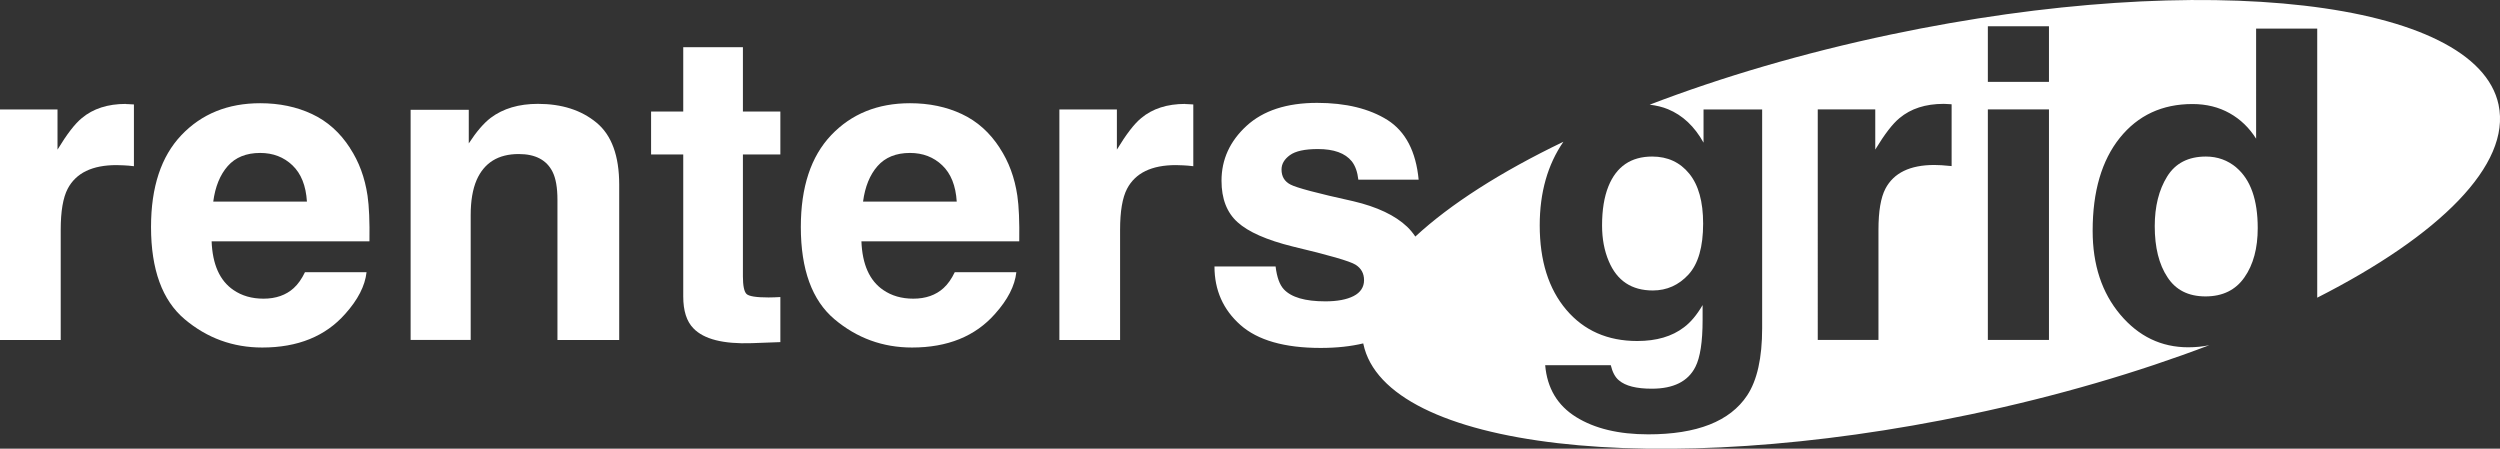 <?xml version="1.0" encoding="UTF-8"?>
<svg id="Layer_2" data-name="Layer 2" xmlns="http://www.w3.org/2000/svg" viewBox="0 0 429.9 77.15">
  <rect x="0" y="0" width="429.9" height="77.15" fill="#333333" stroke="none"/>
  <defs>
    <style>
      .cls-1 {
        fill: #fff;
      }
    </style>
  </defs>
  <g id="Layer_1-2" data-name="Layer 1">
    <g>
      <path class="cls-1" d="M384.57,28.81c-1.5-1.26-3.25-1.89-5.24-1.89-3.03,0-5.26,1.15-6.67,3.44-1.42,2.29-2.13,5.14-2.13,8.53,0,3.66.73,6.58,2.18,8.77,1.43,2.21,3.61,3.31,6.55,3.31s5.17-1.09,6.69-3.27c1.53-2.18,2.29-5.01,2.29-8.48,0-4.85-1.22-8.32-3.67-10.4Z"/>
      <path class="cls-1" d="M284.21,49.95c2.42,0,4.47-.92,6.15-2.75,1.67-1.83,2.51-4.75,2.51-8.75,0-3.76-.79-6.62-2.38-8.58-1.59-1.96-3.72-2.95-6.38-2.95-3.64,0-6.15,1.71-7.53,5.13-.73,1.82-1.09,4.06-1.09,6.73,0,2.3.39,4.35,1.16,6.15,1.41,3.35,3.93,5.02,7.57,5.02Z"/>
      <path class="cls-1" d="M429.66,18.03C425.86,0,379.08-5.41,325.17,5.93c-15.1,3.18-29.16,7.34-41.49,12.07,1.15.14,2.21.39,3.15.78,2.52,1.04,4.56,2.96,6.11,5.75v-5.71h10.08v37.61c0,5.12-.86,8.97-2.58,11.57-2.96,4.46-8.63,6.69-17.02,6.69-5.07,0-9.2-.99-12.4-2.98-3.2-1.99-4.97-4.96-5.31-8.91h11.28c.29,1.21.76,2.09,1.42,2.62,1.12.95,2.99,1.42,5.64,1.42,3.73,0,6.23-1.25,7.49-3.75.82-1.6,1.24-4.29,1.24-8.08v-2.55c-.99,1.7-2.06,2.97-3.2,3.82-2.06,1.58-4.74,2.36-8.04,2.36-5.09,0-9.16-1.79-12.2-5.37-3.04-3.58-4.57-8.42-4.57-14.53,0-5.66,1.37-10.44,4.07-14.36-10.74,5.16-19.45,10.73-25.46,16.3-.4-.59-.86-1.16-1.4-1.68-2.06-1.96-5.15-3.43-9.28-4.4-6.18-1.36-9.78-2.32-10.8-2.87-1.02-.53-1.53-1.39-1.53-2.58,0-.95.48-1.77,1.44-2.47s2.56-1.05,4.82-1.05c2.74,0,4.68.7,5.82,2.11.61.78.98,1.83,1.13,3.16h10.37c-.46-4.85-2.24-8.27-5.35-10.26-3.13-1.96-7.17-2.95-12.11-2.95-5.21,0-9.26,1.32-12.13,3.95-2.87,2.63-4.31,5.78-4.31,9.44,0,3.1.92,5.48,2.76,7.13,1.84,1.67,5.01,3.07,9.49,4.18,6.23,1.48,9.83,2.52,10.8,3.13.97.61,1.46,1.49,1.46,2.66s-.6,2.12-1.8,2.73c-1.2.61-2.82.91-4.86.91-3.47,0-5.84-.69-7.13-2.07-.73-.78-1.2-2.09-1.42-3.93h-10.51c0,4.07,1.49,7.43,4.46,10.06,2.97,2.63,7.57,3.95,13.8,3.95,2.77,0,5.2-.27,7.32-.78,0,.03,0,.06.02.09,3.79,18.03,50.57,23.45,104.49,12.1,14.9-3.14,28.77-7.23,40.98-11.88-1.11.23-2.31.36-3.62.36-4.63,0-8.53-1.87-11.69-5.62-3.16-3.75-4.75-8.55-4.75-14.42,0-6.77,1.56-12.09,4.67-15.97,3.12-3.88,7.28-5.82,12.49-5.82,2.4,0,4.53.53,6.4,1.58,1.87,1.05,3.38,2.52,4.55,4.38V4.92h10.51v46.27c21.02-10.67,33.36-22.85,31.19-33.15ZM335.61,28.56c-.65-.07-1.24-.12-1.75-.15-.51-.02-.92-.04-1.24-.04-4.17,0-6.97,1.36-8.4,4.07-.8,1.53-1.2,3.88-1.2,7.06v18.95h-10.44V18.81h9.89v6.91c1.6-2.64,2.99-4.45,4.18-5.42,1.94-1.62,4.46-2.44,7.57-2.44.19,0,.36,0,.49.02.13.01.43.03.89.05v10.62ZM352.34,58.46h-10.51V18.81h10.51v39.65ZM352.34,14.08h-10.51V4.52h10.51v9.57Z"/>
      <path class="cls-1" d="M21.64,17.87c-3.1,0-5.63.81-7.57,2.44-1.19.97-2.58,2.78-4.18,5.42v-6.91H0v39.65h10.44v-18.95c0-3.18.4-5.53,1.2-7.06,1.43-2.72,4.23-4.07,8.4-4.07.32,0,.73.01,1.24.04.51.02,1.09.07,1.75.15v-10.62c-.46-.02-.76-.04-.89-.05s-.3-.02-.49-.02Z"/>
      <path class="cls-1" d="M60.2,25.47c-1.72-2.67-3.9-4.62-6.55-5.86-2.64-1.24-5.61-1.86-8.91-1.86-5.55,0-10.07,1.83-13.55,5.49-3.48,3.66-5.22,8.92-5.22,15.79,0,7.32,1.93,12.61,5.78,15.86,3.86,3.25,8.31,4.87,13.35,4.87,6.11,0,10.86-1.93,14.26-5.78,2.18-2.43,3.41-4.81,3.67-7.17h-10.59c-.56,1.16-1.2,2.07-1.93,2.73-1.33,1.21-3.07,1.82-5.2,1.82-2.01,0-3.73-.5-5.17-1.49-2.35-1.6-3.6-4.39-3.75-8.37h27.14c.05-3.42-.06-6.04-.33-7.86-.46-3.1-1.47-5.83-3.02-8.18ZM36.67,34.67c.34-2.57,1.17-4.61,2.49-6.11,1.32-1.5,3.18-2.26,5.58-2.26,2.21,0,4.06.71,5.55,2.13,1.49,1.42,2.32,3.5,2.49,6.24h-16.11Z"/>
      <path class="cls-1" d="M102.56,21.08c-2.61-2.15-5.96-3.22-10.06-3.22-3.27,0-5.98.8-8.11,2.4-1.19.9-2.45,2.36-3.78,4.4v-5.78h-10v39.58h10.33v-21.46c0-2.45.34-4.46,1.02-6.04,1.31-2.98,3.72-4.47,7.24-4.47,2.86,0,4.8,1.02,5.82,3.06.56,1.12.84,2.72.84,4.8v24.12h10.62v-26.7c0-4.97-1.3-8.53-3.91-10.68Z"/>
      <path class="cls-1" d="M127.75,8.12h-10.26v11.06h-5.53v7.38h5.53v24.41c0,2.47.58,4.3,1.75,5.49,1.79,1.87,5.14,2.72,10.04,2.55l4.91-.18v-7.75c-.34.02-.69.04-1.04.05-.35.01-.69.02-1,.02-2.11,0-3.37-.2-3.78-.6-.41-.4-.62-1.41-.62-3.04v-20.95h6.44v-7.38h-6.44v-11.06Z"/>
      <path class="cls-1" d="M171.94,25.47c-1.72-2.67-3.9-4.62-6.55-5.86-2.64-1.24-5.61-1.86-8.91-1.86-5.55,0-10.07,1.83-13.55,5.49-3.48,3.66-5.22,8.92-5.22,15.79,0,7.32,1.93,12.61,5.78,15.86,3.86,3.25,8.31,4.87,13.35,4.87,6.11,0,10.86-1.93,14.26-5.78,2.18-2.43,3.41-4.81,3.67-7.17h-10.59c-.56,1.16-1.2,2.07-1.93,2.73-1.33,1.21-3.07,1.82-5.2,1.82-2.01,0-3.73-.5-5.17-1.49-2.35-1.6-3.6-4.39-3.75-8.37h27.14c.05-3.42-.06-6.04-.33-7.86-.46-3.1-1.47-5.83-3.02-8.18ZM148.41,34.67c.34-2.57,1.17-4.61,2.49-6.11,1.32-1.5,3.18-2.26,5.58-2.26,2.21,0,4.06.71,5.55,2.13,1.49,1.42,2.32,3.5,2.49,6.24h-16.11Z"/>
      <path class="cls-1" d="M203.81,17.87c-3.1,0-5.63.81-7.57,2.44-1.19.97-2.58,2.78-4.18,5.42v-6.91h-9.89v39.65h10.44v-18.95c0-3.18.4-5.53,1.2-7.06,1.43-2.72,4.23-4.07,8.4-4.07.32,0,.73.01,1.24.04.51.02,1.09.07,1.75.15v-10.62c-.46-.02-.76-.04-.89-.05-.13-.01-.3-.02-.49-.02Z"/>
    </g>
  </g>
</svg>